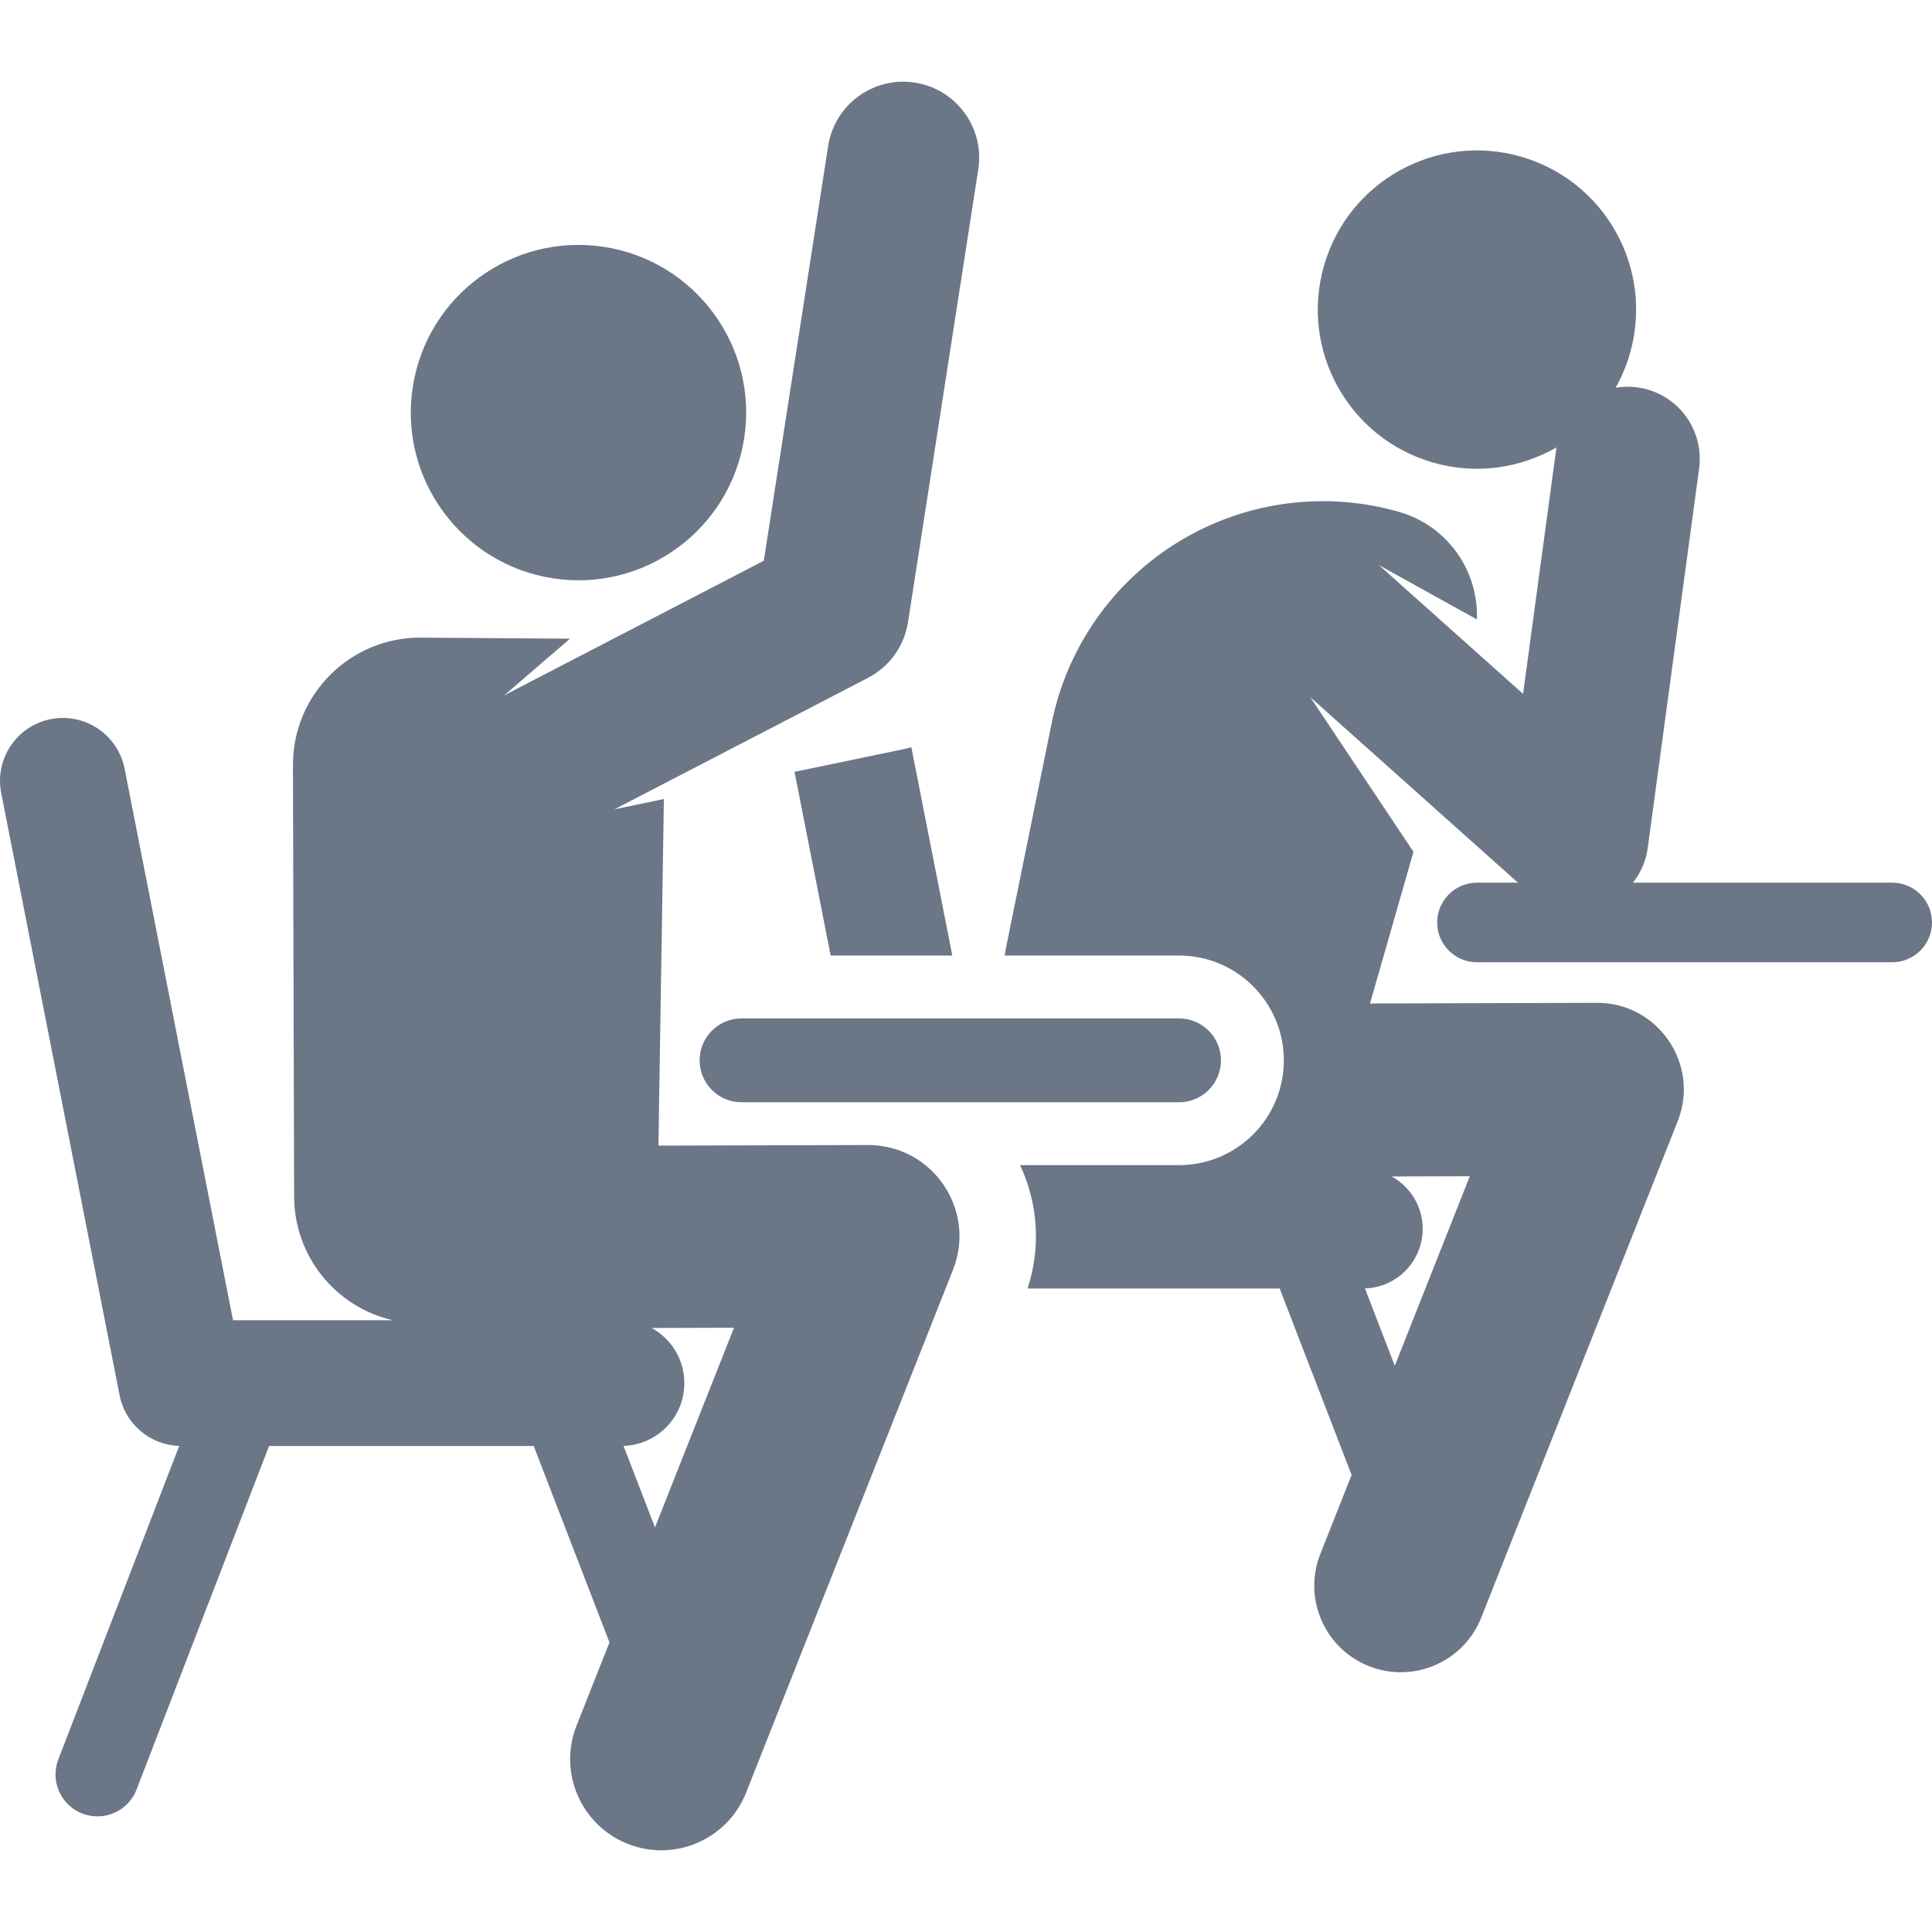 <?xml version="1.0" encoding="iso-8859-1"?>
<!-- Generator: Adobe Illustrator 19.0.0, SVG Export Plug-In . SVG Version: 6.00 Build 0)  -->
<svg xmlns="http://www.w3.org/2000/svg" xmlns:xlink="http://www.w3.org/1999/xlink" version="1.1" id="Layer_1" x="0px" y="0px" viewBox="0 0 512.001 512.001" style="enable-background:new 0 0 512.001 512.001;" xml:space="preserve" width="512px" height="512px">
<g>
	<g>
		<path d="M241.515,198.01c-0.863,0.24-1.73,0.453-2.597,0.638l-28.358,5.898l9.569,48.681h32.241L241.515,198.01z" fill="#6B7687"/>
	</g>
</g>
<g>
	<g>
		<path d="M501.455,233.915c-11.056,0-60.756,0-68.693,0c2.065-2.63,3.447-5.799,3.912-9.236    c2.166-16.001,12.206-90.155,13.609-100.518c1.417-10.458-5.914-20.083-16.371-21.5c-1.966-0.266-3.904-0.221-5.763,0.093    c1.584-2.815,2.877-5.852,3.806-9.093c6.416-22.393-6.536-45.746-28.929-52.161c-22.392-6.416-45.746,6.536-52.161,28.929    c-6.416,22.392,6.537,45.746,28.929,52.161c11.451,3.281,23.147,1.487,32.707-4.034c-0.026,0.161-0.068,0.315-0.089,0.478    c-0.883,6.527-7.686,56.764-8.781,64.853l-38.178-34.109l25.927,14.374c0.51-12.82-7.74-24.808-20.622-28.499    c-19.651-5.63-40.76-2.8-58.233,7.808c-17.474,10.608-29.724,28.03-33.797,48.061c-13.173,64.797-12.166,59.71-12.48,61.705    h46.208c15.374,0,27.775,12.496,27.775,27.775c0,15.339-12.435,27.775-27.775,27.775c-15.857,0-28.711,0-42.123,0    c4.977,10.637,5.398,22.304,1.982,32.697h66.818l19.054,49.406l-8.276,20.912c-4.659,11.775,1.109,25.099,12.885,29.759    c11.765,4.658,25.097-1.102,29.759-12.884l52.052-131.539c6-15.166-5.312-31.423-21.389-31.367    c-12.46,0.037-47.988,0.14-60.15,0.176l11.514-40.19l-27.345-40.993l55.025,49.162H391.41c-5.857,0-10.545,4.795-10.545,10.545    c0,5.824,4.722,10.545,10.545,10.545c16.789,0,99.105,0,110.045,0c5.824,0,10.545-4.722,10.545-10.545    S507.279,233.915,501.455,233.915z M377.024,325.655c0-5.984-3.324-11.189-8.225-13.876l20.713-0.06l-19.878,50.232l-7.908-20.504    C370.219,341.17,377.024,334.215,377.024,325.655z" fill="#6B7687"/>
	</g>
</g>
<g>
	<g>
		<path d="M240.638,164.864c2.124-13.688,16.694-107.59,18.619-119.993c1.705-10.988-5.82-21.275-16.807-22.981    c-10.978-1.703-21.276,5.819-22.981,16.807c-1.99,12.822-15.323,98.751-17.054,109.905L133.62,184.27l17.438-15.013l-39.469-0.282    c-18.747-0.134-34.006,15.068-33.955,33.805c0.039,14.341,0.282,103.131,0.313,114.342c0.042,15.597,10.803,29.233,26.178,32.76    c-23.664,0-18.588,0-42.375,0L33.019,203.718c-1.775-9.031-10.539-14.912-19.565-13.137c-9.031,1.775-14.913,10.535-13.137,19.565    L31.691,369.76c1.501,7.634,8.076,13.173,15.803,13.426l-32.036,83.067c-2.208,5.725,0.643,12.155,6.368,14.363    c5.723,2.209,12.155-0.642,14.363-6.368l35.11-91.037h70.142c4.147,10.754,15.637,40.545,20.074,52.053l-8.719,22.033    c-4.909,12.406,1.168,26.444,13.574,31.353c12.411,4.909,26.445-1.172,31.353-13.574l54.84-138.585    c6.245-15.784-5.337-33.047-22.534-33.047l-55.539,0.162c0.219-13.901,1.283-81.518,1.447-91.858l-13.086,2.722l67.16-34.819    C235.707,176.697,239.655,171.204,240.638,164.864z M172.695,351.928l21.822-0.063l-20.942,52.923l-8.331-21.603    c8.948-0.292,16.116-7.619,16.116-16.637C181.359,360.243,177.858,354.76,172.695,351.928z" fill="#6B7687"/>
	</g>
</g>
<g>
	<g>
		<path d="M312.456,269.891h-115.94c-6.136,0-11.11,4.974-11.11,11.11c0,6.089,4.935,11.11,11.11,11.11c23.732,0,92.698,0,115.94,0    c6.136,0,11.11-4.974,11.11-11.11C323.566,274.864,318.592,269.891,312.456,269.891z" fill="#6B7687"/>
	</g>
</g>
<g>
	<g>
		<path d="M160.012,65.418c-24.259-3.705-46.93,12.957-50.635,37.217c-3.705,24.259,12.956,46.929,37.217,50.635    c24.279,3.708,46.94-13.023,50.635-37.217C200.934,91.794,184.271,69.123,160.012,65.418z" fill="#6B7687"/>
	</g>
</g>
<g>
</g>
<g>
</g>
<g>
</g>
<g>
</g>
<g>
</g>
<g>
</g>
<g>
</g>
<g>
</g>
<g>
</g>
<g>
</g>
<g>
</g>
<g>
</g>
<g>
</g>
<g>
</g>
<g>
</g>
</svg>
